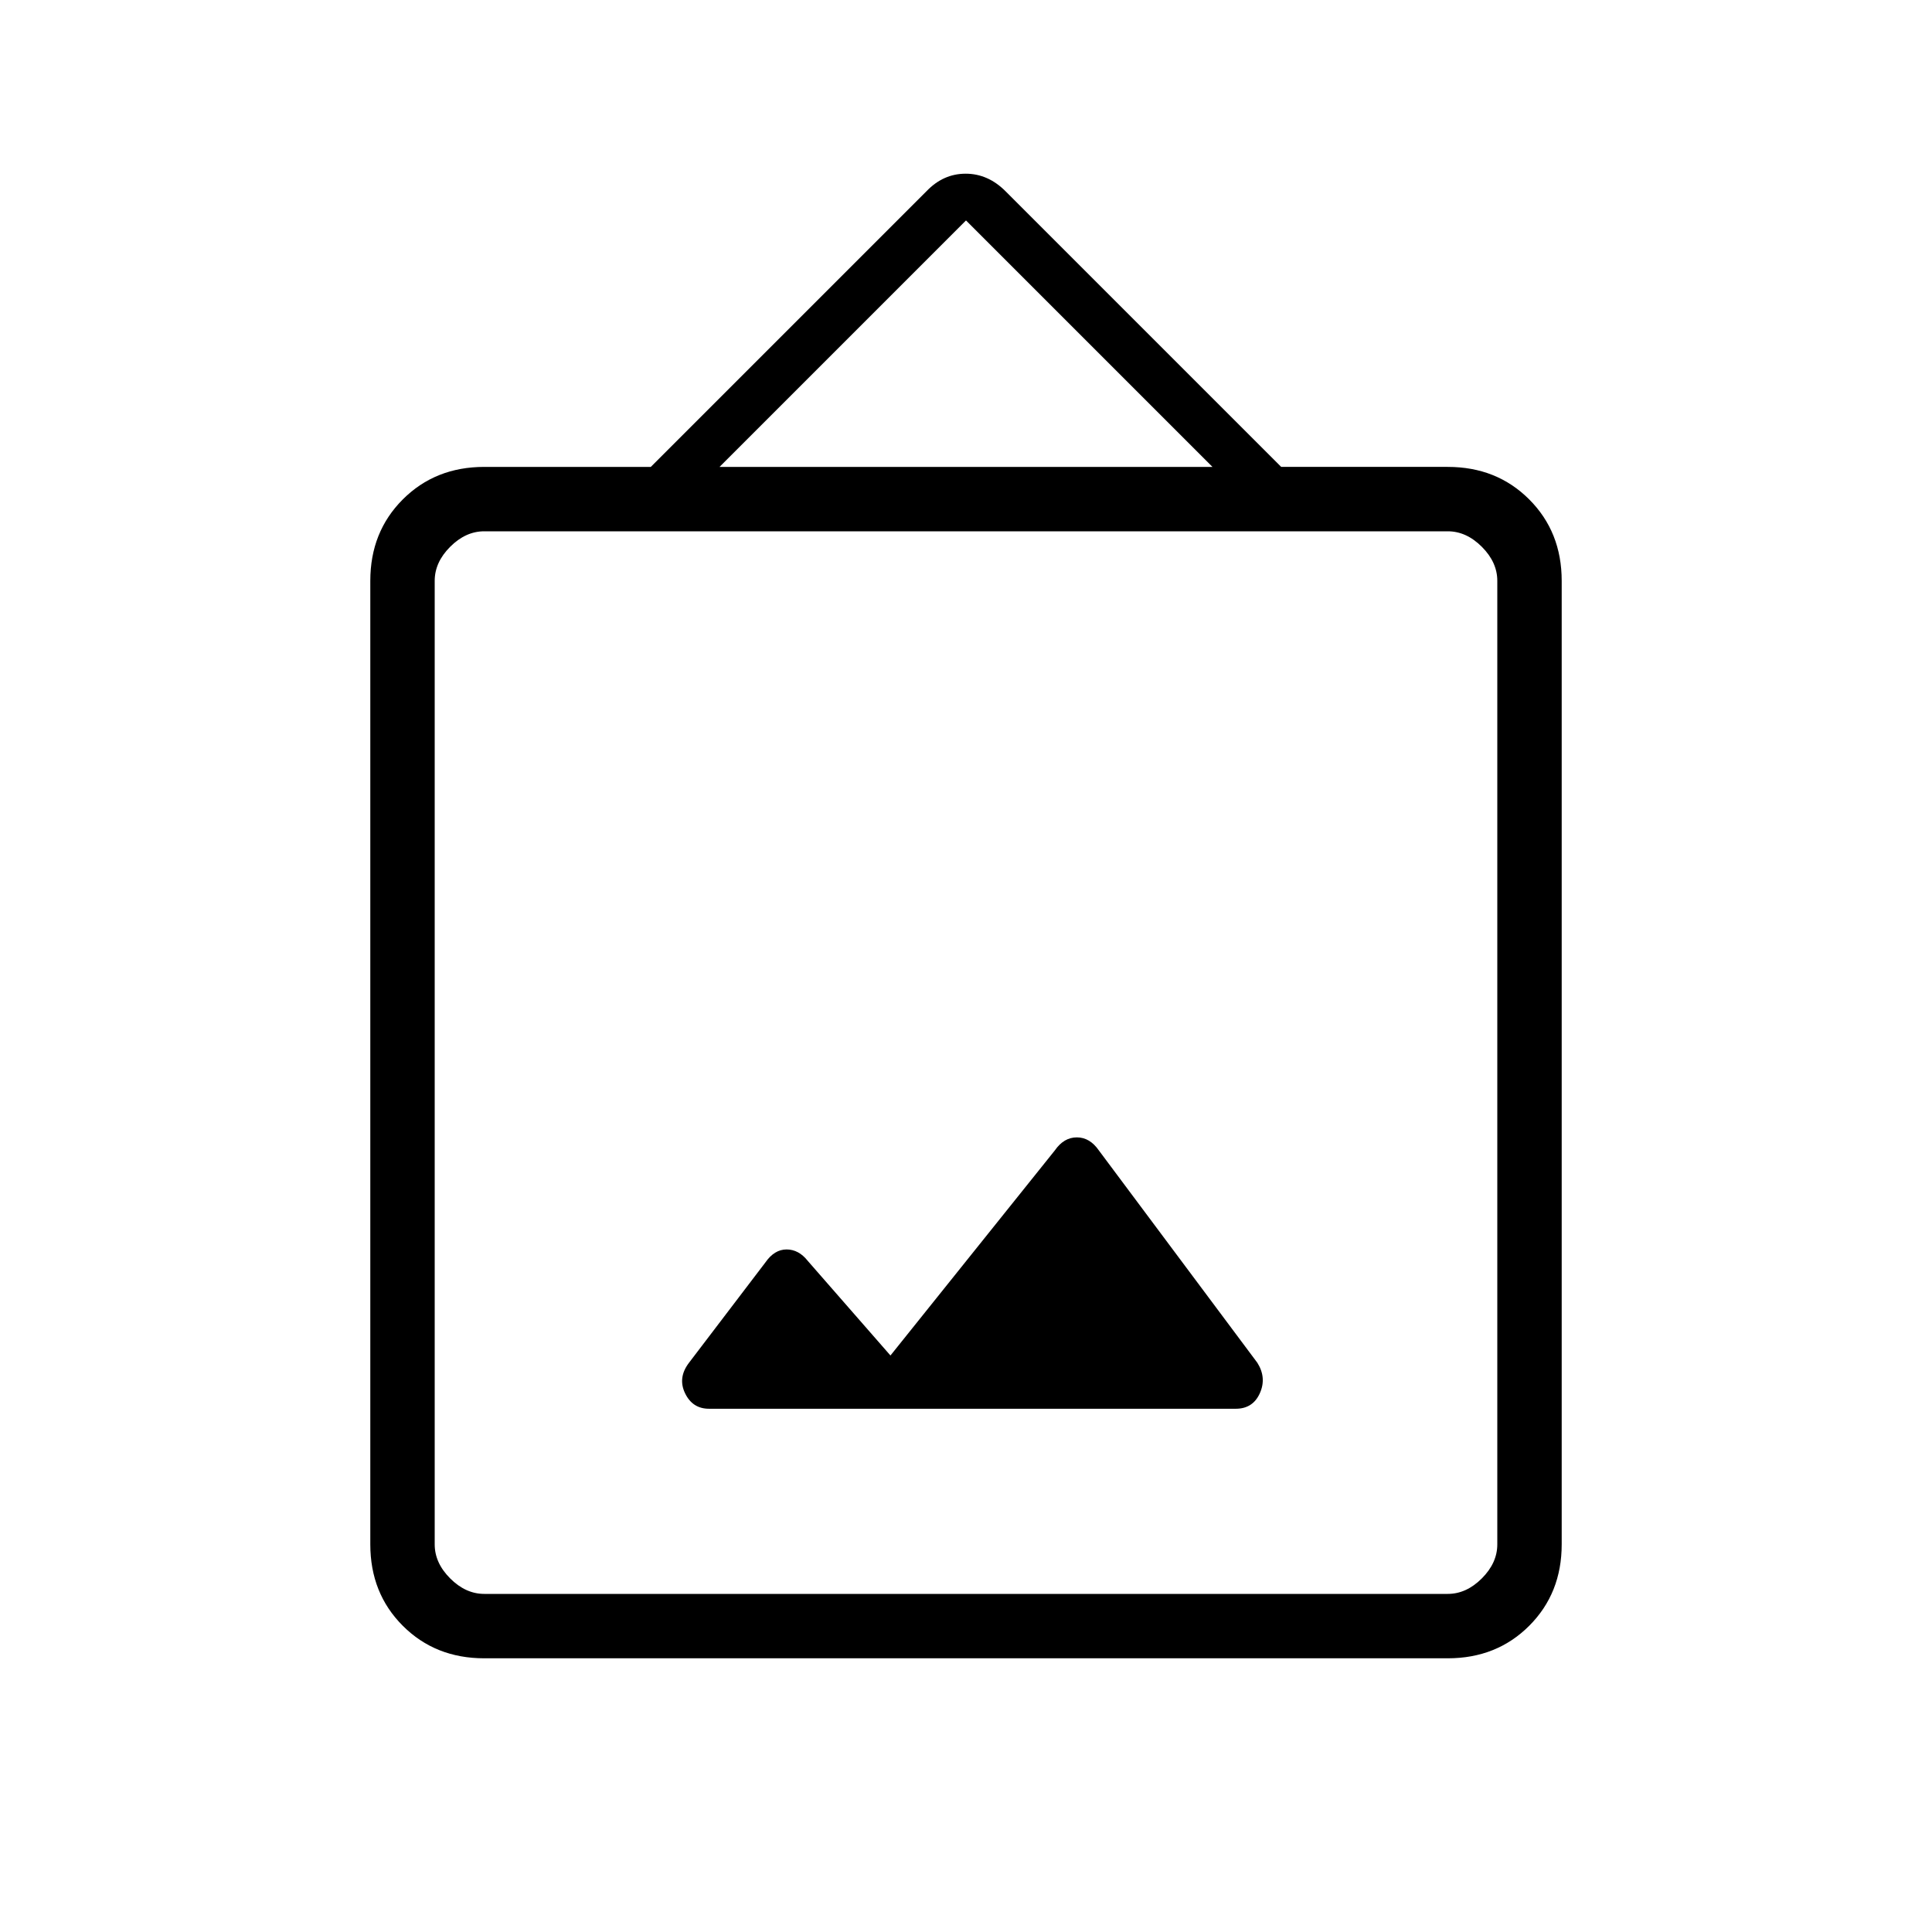 <svg xmlns="http://www.w3.org/2000/svg" height="20" viewBox="0 -960 960 960" width="20"><path d="M240.615-136q-24.315 0-40.465-16.15Q184-168.3 184-192.615v-478.77q0-24.315 16.15-40.465Q216.3-728 240.615-728h82.769l137.001-137q8.328-8.693 19.433-8.693T499.615-865l137.001 137h82.769q24.315 0 40.465 16.15Q776-695.7 776-671.385v478.77q0 24.315-16.15 40.465Q743.7-136 719.385-136h-478.77Zm0-32h478.77q9.23 0 16.923-7.692Q744-183.385 744-192.615v-478.77q0-9.23-7.692-16.923Q728.615-696 719.385-696h-478.77q-9.23 0-16.923 7.692Q216-680.615 216-671.385v478.77q0 9.23 7.692 16.923Q231.385-168 240.615-168Zm201.847-118.462-41.077-47q-4.481-5.692-10.539-5.692t-10.538 6.461l-37.973 49.873q-5.643 7.435-1.931 15.128Q344.115-260 352.307-260h261.734q8.498 0 11.959-7.692 3.462-7.693-1.23-15.154L546-388.385q-4.481-6.461-10.923-6.461t-10.923 6.461l-81.692 101.923ZM357.538-728h244.924L480-850.462 357.538-728ZM216-168v-528 528Z"/></svg>